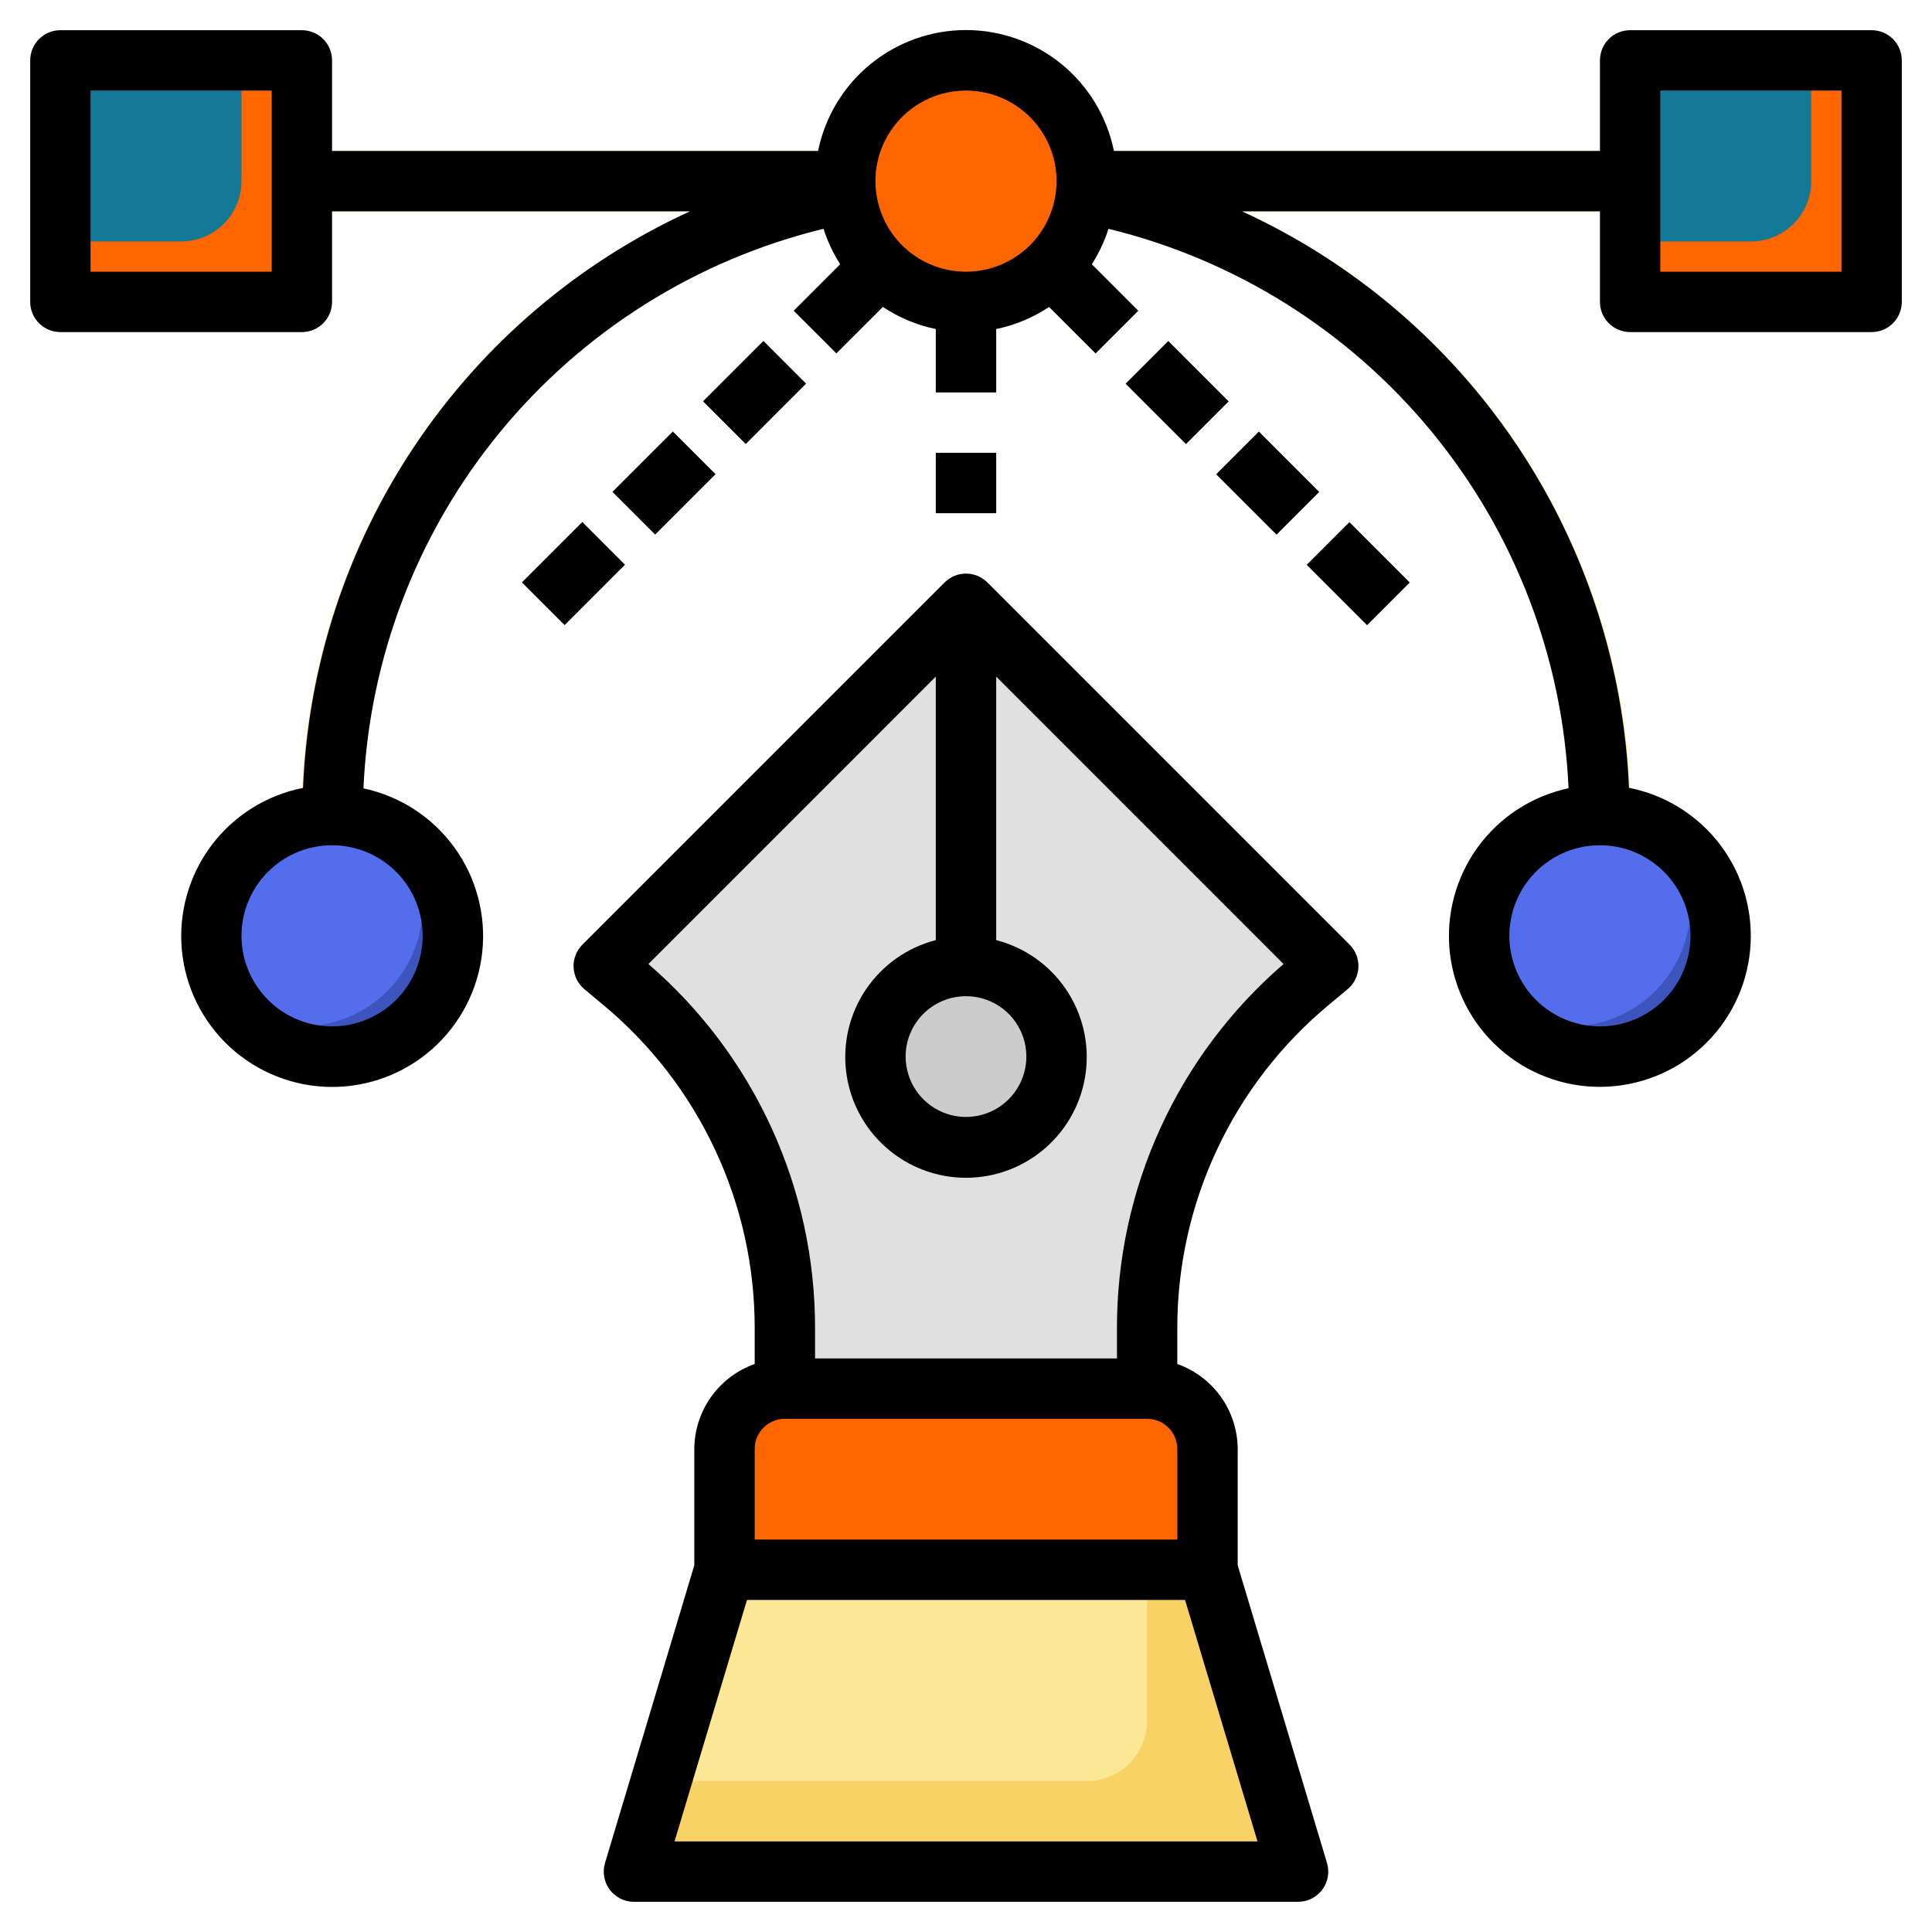 <svg width="60" height="60" viewBox="0 0 60 60" fill="none" xmlns="http://www.w3.org/2000/svg">
<g clip-path="url(#clip0_115_113)">
<path d="M35.625 43.125V41.25C35.625 39.196 36.077 37.167 36.948 35.307C37.819 33.447 39.089 31.801 40.667 30.487L41.25 30L30 18.75L18.75 30L19.333 30.487C20.911 31.801 22.181 33.447 23.052 35.307C23.923 37.167 24.375 39.196 24.375 41.25V43.125" fill="#E0E0E0"/>
<path d="M24.375 43.125H35.625C36.122 43.125 36.599 43.322 36.951 43.674C37.303 44.026 37.5 44.503 37.5 45V48.75H22.5V45C22.5 44.503 22.698 44.026 23.049 43.674C23.401 43.322 23.878 43.125 24.375 43.125Z" fill="#FF6600"/>
<path d="M1.875 1.875H9.375V9.375H1.875V1.875Z" fill="#FF6600"/>
<path d="M7.5 5.625V1.875H1.875V7.5H5.625C6.122 7.5 6.599 7.302 6.951 6.951C7.302 6.599 7.5 6.122 7.5 5.625Z" fill="#147996"/>
<path d="M50.625 1.875H58.125V9.375H50.625V1.875Z" fill="#FF6600"/>
<path d="M50.625 4.688H9.375V6.562H21.429C17.837 8.207 14.791 10.848 12.655 14.171C10.518 17.495 9.38 21.361 9.375 25.312V25.79H11.25V25.312C11.25 20.962 12.762 16.747 15.528 13.389C18.293 10.031 22.14 7.739 26.409 6.905L26.849 6.837L26.807 6.562H32.854L32.817 6.766L33.557 6.899C37.833 7.728 41.687 10.018 44.459 13.378C47.231 16.738 48.748 20.957 48.75 25.312V25.672H50.625V25.312C50.62 21.361 49.482 17.494 47.344 14.17C45.207 10.847 42.161 8.206 38.568 6.562H50.625V4.688Z" fill="#F9D266"/>
<path d="M29.062 8.604H30.938V12.188H29.062V8.604Z" fill="#FCE797"/>
<path d="M29.062 14.062H30.938V15.938H29.062V14.062Z" fill="#FCE797"/>
<path d="M24.646 9.652L26.959 7.339L28.285 8.665L25.972 10.977L24.646 9.652Z" fill="#FCE797"/>
<path d="M21.834 12.463L23.709 10.588L25.034 11.914L23.16 13.789L21.834 12.463Z" fill="#FCE797"/>
<path d="M19.021 15.275L20.896 13.401L22.222 14.726L20.347 16.601L19.021 15.275Z" fill="#FCE797"/>
<path d="M16.209 18.087L18.084 16.212L19.409 17.538L17.535 19.413L16.209 18.087Z" fill="#FCE797"/>
<path d="M31.707 8.666L33.033 7.34L35.346 9.653L34.02 10.978L31.707 8.666Z" fill="#FCE797"/>
<path d="M34.957 11.916L36.283 10.59L38.157 12.465L36.831 13.791L34.957 11.916Z" fill="#FCE797"/>
<path d="M37.769 14.729L39.095 13.403L40.97 15.277L39.644 16.603L37.769 14.729Z" fill="#FCE797"/>
<path d="M40.581 17.541L41.907 16.215L43.781 18.09L42.456 19.416L40.581 17.541Z" fill="#FCE797"/>
<path d="M37.5 48.75L40.312 58.125H19.688L22.5 48.75" fill="#F9D266"/>
<path d="M30.938 30.172V19.688L30 18.75L29.062 19.688V30.172C28.437 30.394 27.91 30.829 27.574 31.401C27.238 31.973 27.116 32.646 27.228 33.3C27.34 33.954 27.68 34.547 28.187 34.974C28.695 35.402 29.337 35.637 30 35.637C30.663 35.637 31.306 35.402 31.813 34.974C32.32 34.547 32.66 33.954 32.772 33.3C32.884 32.646 32.762 31.973 32.426 31.401C32.09 30.829 31.563 30.394 30.938 30.172Z" fill="#CCCCCC"/>
<path d="M30 9.375C32.071 9.375 33.75 7.696 33.75 5.625C33.75 3.554 32.071 1.875 30 1.875C27.929 1.875 26.25 3.554 26.25 5.625C26.25 7.696 27.929 9.375 30 9.375Z" fill="#FF6600"/>
<path d="M30 1.875C29.315 1.874 28.643 2.061 28.057 2.415C27.471 2.77 26.993 3.278 26.676 3.885C26.358 4.493 26.214 5.175 26.258 5.859C26.301 6.542 26.532 7.201 26.924 7.763C27.645 8.266 28.52 8.5 29.397 8.423C30.273 8.346 31.094 7.963 31.716 7.341C32.338 6.719 32.721 5.898 32.799 5.022C32.876 4.146 32.642 3.27 32.138 2.549C31.512 2.11 30.765 1.875 30 1.875Z" fill="#FF6600"/>
<path d="M10.312 32.812C12.384 32.812 14.062 31.134 14.062 29.062C14.062 26.991 12.384 25.312 10.312 25.312C8.241 25.312 6.562 26.991 6.562 29.062C6.562 31.134 8.241 32.812 10.312 32.812Z" fill="#3D54BD"/>
<path d="M49.688 32.812C51.759 32.812 53.438 31.134 53.438 29.062C53.438 26.991 51.759 25.312 49.688 25.312C47.616 25.312 45.938 26.991 45.938 29.062C45.938 31.134 47.616 32.812 49.688 32.812Z" fill="#3D54BD"/>
<path d="M56.25 5.625V1.875H50.625V7.5H54.375C54.872 7.5 55.349 7.302 55.701 6.951C56.053 6.599 56.25 6.122 56.25 5.625Z" fill="#147996"/>
<path d="M10.312 25.312C9.627 25.311 8.955 25.498 8.369 25.853C7.783 26.207 7.305 26.716 6.988 27.323C6.671 27.93 6.526 28.613 6.57 29.296C6.614 29.98 6.844 30.638 7.236 31.2C7.958 31.704 8.833 31.938 9.709 31.861C10.585 31.784 11.406 31.401 12.029 30.779C12.651 30.157 13.034 29.336 13.111 28.459C13.188 27.583 12.954 26.708 12.451 25.987C11.824 25.548 11.078 25.312 10.312 25.312Z" fill="#546DED"/>
<path d="M49.687 25.312C49.002 25.311 48.33 25.498 47.744 25.853C47.158 26.207 46.68 26.716 46.363 27.323C46.046 27.93 45.901 28.613 45.945 29.296C45.989 29.98 46.219 30.638 46.611 31.2C47.333 31.704 48.208 31.938 49.084 31.861C49.96 31.784 50.782 31.401 51.404 30.779C52.026 30.157 52.409 29.336 52.486 28.459C52.563 27.583 52.33 26.708 51.826 25.987C51.199 25.548 50.453 25.312 49.687 25.312Z" fill="#546DED"/>
<path d="M20.531 55.312H33.75C34.247 55.312 34.724 55.115 35.076 54.763C35.428 54.412 35.625 53.935 35.625 53.438V48.75H22.5L20.531 55.312Z" fill="#FCE797"/>
<path d="M30.663 18.087C30.487 17.912 30.249 17.813 30 17.813C29.751 17.813 29.513 17.912 29.337 18.087L18.087 29.337C17.995 29.429 17.923 29.54 17.876 29.661C17.829 29.783 17.807 29.913 17.813 30.043C17.819 30.173 17.852 30.301 17.91 30.418C17.968 30.534 18.05 30.638 18.15 30.721L18.733 31.207C20.207 32.432 21.393 33.967 22.206 35.703C23.02 37.439 23.44 39.333 23.438 41.25V42.36C22.891 42.553 22.418 42.911 22.082 43.383C21.746 43.856 21.565 44.42 21.562 45V48.612L18.789 57.856C18.747 57.996 18.739 58.144 18.764 58.288C18.79 58.432 18.848 58.568 18.935 58.685C19.023 58.802 19.136 58.897 19.267 58.963C19.397 59.028 19.541 59.063 19.688 59.062H40.312C40.459 59.063 40.603 59.028 40.733 58.963C40.864 58.897 40.977 58.802 41.065 58.685C41.152 58.568 41.211 58.432 41.236 58.288C41.261 58.144 41.252 57.996 41.211 57.856L38.438 48.612V45C38.435 44.42 38.254 43.856 37.918 43.383C37.582 42.911 37.109 42.553 36.562 42.36V41.25C36.56 39.333 36.98 37.439 37.794 35.703C38.607 33.967 39.793 32.432 41.267 31.207L41.85 30.721C41.95 30.638 42.032 30.534 42.09 30.418C42.148 30.301 42.181 30.173 42.187 30.043C42.193 29.913 42.171 29.783 42.124 29.661C42.077 29.54 42.005 29.429 41.913 29.337L30.663 18.087ZM30 30.938C30.371 30.938 30.733 31.047 31.042 31.253C31.35 31.46 31.59 31.752 31.732 32.095C31.874 32.438 31.911 32.815 31.839 33.178C31.767 33.542 31.588 33.876 31.326 34.138C31.064 34.401 30.73 34.579 30.366 34.651C30.002 34.724 29.625 34.687 29.282 34.545C28.94 34.403 28.647 34.163 28.441 33.854C28.235 33.546 28.125 33.183 28.125 32.812C28.125 32.315 28.323 31.838 28.674 31.487C29.026 31.135 29.503 30.938 30 30.938ZM23.438 45C23.438 44.751 23.536 44.513 23.712 44.337C23.888 44.161 24.126 44.062 24.375 44.062H35.625C35.874 44.062 36.112 44.161 36.288 44.337C36.464 44.513 36.562 44.751 36.562 45V47.812H23.438V45ZM20.948 57.188L23.198 49.688H36.803L39.053 57.188H20.948ZM34.688 41.25V42.188H25.312V41.25C25.315 39.103 24.854 36.981 23.961 35.029C23.068 33.077 21.764 31.341 20.137 29.939L29.062 21.013V29.196C28.179 29.424 27.409 29.966 26.896 30.722C26.384 31.477 26.165 32.394 26.28 33.299C26.395 34.205 26.836 35.037 27.521 35.64C28.206 36.244 29.087 36.577 30 36.577C30.913 36.577 31.794 36.244 32.479 35.64C33.164 35.037 33.605 34.205 33.72 33.299C33.835 32.394 33.616 31.477 33.104 30.722C32.591 29.966 31.821 29.424 30.938 29.196V21.013L39.862 29.939C38.236 31.341 36.932 33.077 36.039 35.029C35.146 36.981 34.685 39.103 34.688 41.25Z" fill="black"/>
<path d="M58.125 0.938H50.625C50.376 0.938 50.138 1.036 49.962 1.212C49.786 1.388 49.688 1.626 49.688 1.875V4.688H34.594C34.379 3.628 33.804 2.675 32.967 1.991C32.129 1.307 31.081 0.933 30 0.933C28.919 0.933 27.871 1.307 27.034 1.991C26.196 2.675 25.621 3.628 25.406 4.688H10.312V1.875C10.312 1.626 10.214 1.388 10.038 1.212C9.862 1.036 9.624 0.938 9.375 0.938H1.875C1.626 0.938 1.388 1.036 1.212 1.212C1.036 1.388 0.938 1.626 0.938 1.875V9.375C0.938 9.624 1.036 9.862 1.212 10.038C1.388 10.214 1.626 10.313 1.875 10.313H9.375C9.624 10.313 9.862 10.214 10.038 10.038C10.214 9.862 10.312 9.624 10.312 9.375V6.563H21.429C17.97 8.149 15.017 10.662 12.896 13.822C10.776 16.982 9.57 20.666 9.412 24.469C8.273 24.693 7.256 25.332 6.561 26.262C5.866 27.192 5.54 28.348 5.648 29.505C5.756 30.661 6.29 31.736 7.146 32.522C8.002 33.307 9.119 33.747 10.28 33.756C11.442 33.765 12.566 33.342 13.433 32.569C14.3 31.797 14.85 30.73 14.976 29.575C15.101 28.42 14.793 27.259 14.112 26.319C13.43 25.378 12.424 24.724 11.287 24.483C11.468 20.43 12.958 16.546 15.534 13.413C18.111 10.279 21.634 8.066 25.575 7.106C25.699 7.494 25.874 7.864 26.093 8.206L24.65 9.65L25.975 10.975L27.419 9.532C27.918 9.864 28.476 10.098 29.062 10.219V12.188H30.938V10.219C31.524 10.098 32.082 9.865 32.581 9.533L34.025 10.976L35.35 9.651L33.907 8.207C34.127 7.864 34.301 7.494 34.425 7.106C38.366 8.066 41.889 10.279 44.465 13.411C47.042 16.544 48.532 20.428 48.713 24.48C47.577 24.721 46.571 25.375 45.889 26.316C45.208 27.257 44.9 28.417 45.025 29.572C45.151 30.727 45.7 31.794 46.568 32.566C47.435 33.339 48.559 33.762 49.721 33.753C50.882 33.744 51.999 33.305 52.855 32.519C53.711 31.734 54.245 30.658 54.352 29.502C54.461 28.345 54.135 27.19 53.44 26.259C52.745 25.329 51.728 24.69 50.588 24.466C50.43 20.664 49.224 16.98 47.103 13.82C44.983 10.661 42.029 8.149 38.571 6.563H49.688V9.375C49.688 9.624 49.786 9.862 49.962 10.038C50.138 10.214 50.376 10.313 50.625 10.313H58.125C58.374 10.313 58.612 10.214 58.788 10.038C58.964 9.862 59.062 9.624 59.062 9.375V1.875C59.062 1.626 58.964 1.388 58.788 1.212C58.612 1.036 58.374 0.938 58.125 0.938ZM8.438 8.438H2.812V2.813H8.438V8.438ZM13.125 29.063C13.125 29.619 12.96 30.163 12.651 30.625C12.342 31.088 11.903 31.448 11.389 31.661C10.875 31.874 10.309 31.93 9.764 31.821C9.218 31.712 8.717 31.445 8.324 31.051C7.93 30.658 7.663 30.157 7.554 29.611C7.446 29.066 7.501 28.5 7.714 27.986C7.927 27.472 8.287 27.033 8.75 26.724C9.212 26.415 9.756 26.25 10.312 26.25C11.058 26.25 11.774 26.546 12.301 27.074C12.829 27.601 13.125 28.317 13.125 29.063ZM52.5 29.063C52.5 29.619 52.335 30.163 52.026 30.625C51.717 31.088 51.278 31.448 50.764 31.661C50.25 31.874 49.684 31.93 49.139 31.821C48.593 31.712 48.092 31.445 47.699 31.051C47.305 30.658 47.038 30.157 46.929 29.611C46.821 29.066 46.876 28.5 47.089 27.986C47.302 27.472 47.662 27.033 48.125 26.724C48.587 26.415 49.131 26.25 49.688 26.25C50.433 26.25 51.149 26.546 51.676 27.074C52.204 27.601 52.5 28.317 52.5 29.063ZM30 8.438C29.444 8.438 28.9 8.273 28.438 7.964C27.975 7.655 27.614 7.215 27.402 6.701C27.189 6.187 27.133 5.622 27.241 5.076C27.35 4.531 27.618 4.03 28.011 3.636C28.405 3.243 28.906 2.975 29.451 2.867C29.997 2.758 30.562 2.814 31.076 3.027C31.59 3.24 32.029 3.6 32.339 4.063C32.648 4.525 32.812 5.069 32.812 5.625C32.812 6.371 32.516 7.086 31.989 7.614C31.461 8.141 30.746 8.438 30 8.438ZM57.188 8.438H51.562V2.813H57.188V8.438Z" fill="black"/>
<path d="M29.062 14.062H30.938V15.938H29.062V14.062Z" fill="black"/>
<path d="M21.834 12.463L23.709 10.588L25.034 11.914L23.16 13.789L21.834 12.463Z" fill="black"/>
<path d="M19.021 15.275L20.896 13.401L22.222 14.726L20.347 16.601L19.021 15.275Z" fill="black"/>
<path d="M16.209 18.087L18.084 16.212L19.409 17.538L17.535 19.413L16.209 18.087Z" fill="black"/>
<path d="M34.957 11.916L36.283 10.59L38.157 12.465L36.831 13.791L34.957 11.916Z" fill="black"/>
<path d="M37.769 14.729L39.095 13.403L40.97 15.277L39.644 16.603L37.769 14.729Z" fill="black"/>
<path d="M40.581 17.541L41.907 16.215L43.781 18.09L42.456 19.416L40.581 17.541Z" fill="black"/>
</g>
<defs>
<clipPath id="clip0_115_113">
<rect width="60" height="60" fill="white"/>
</clipPath>
</defs>
</svg>
